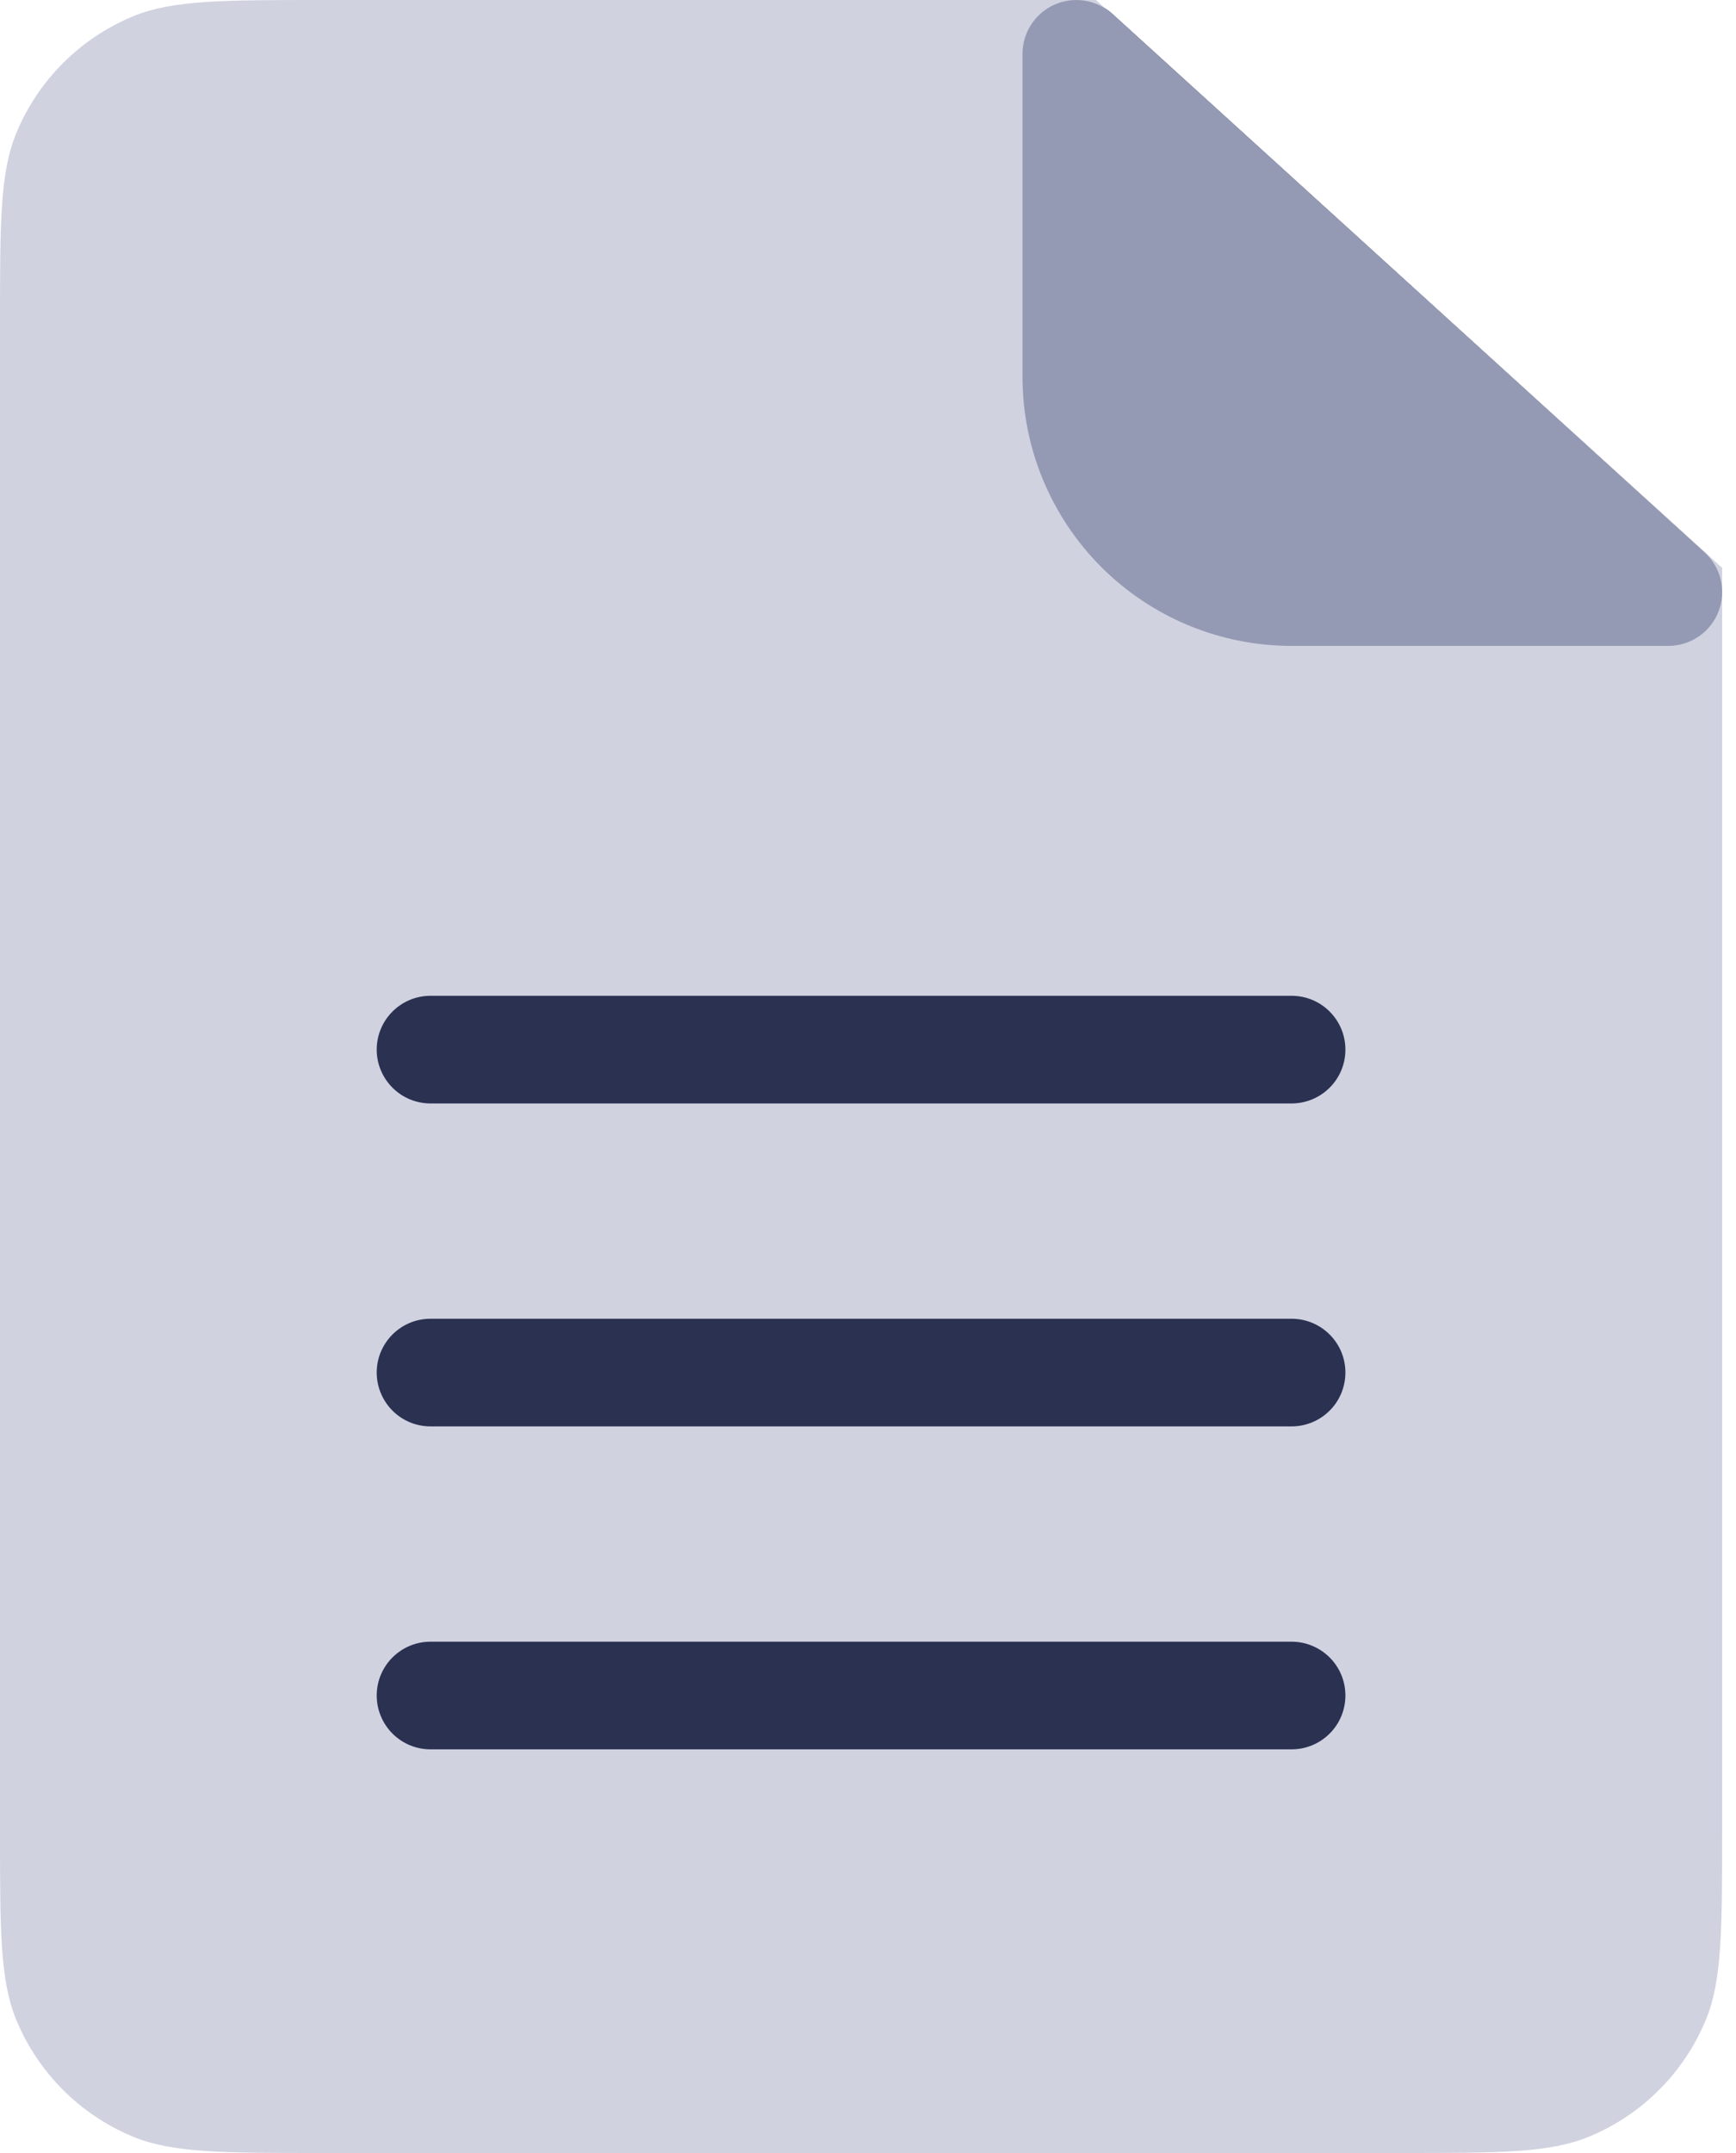 <svg width="25" height="31" viewBox="0 0 25 31" fill="none" xmlns="http://www.w3.org/2000/svg">
<path fill-rule="evenodd" clip-rule="evenodd" d="M14.927 0.254C14.995 0.179 15.078 0.118 15.17 0.074C15.262 0.031 15.362 0.006 15.463 0.001C15.565 -0.004 15.666 0.012 15.762 0.046C15.858 0.08 15.946 0.133 16.021 0.202L24.547 7.952C24.699 8.09 24.79 8.283 24.799 8.488C24.809 8.693 24.737 8.894 24.599 9.046C24.53 9.122 24.448 9.183 24.355 9.226C24.263 9.269 24.164 9.294 24.062 9.299C23.857 9.309 23.656 9.237 23.504 9.098L14.979 1.349C14.903 1.28 14.842 1.197 14.799 1.105C14.755 1.013 14.73 0.914 14.726 0.812C14.721 0.71 14.736 0.608 14.77 0.513C14.805 0.417 14.858 0.329 14.926 0.253L14.927 0.254Z" fill="#2B3151"/>
<path fill-rule="evenodd" clip-rule="evenodd" d="M15.783 0H4.65C3.206 0 2.483 -1.9055e-07 1.913 0.236C1.154 0.551 0.551 1.154 0.236 1.913C8.66135e-08 2.483 0 3.206 0 4.65V26.35C0 27.794 8.66135e-08 28.517 0.236 29.087C0.551 29.846 1.154 30.449 1.913 30.764C2.483 31 3.206 31 4.65 31H20.15C21.594 31 22.317 31 22.886 30.764C23.646 30.449 24.249 29.846 24.564 29.087C24.8 28.517 24.8 27.794 24.8 26.35V8.176L15.783 0Z" fill="#D0D2E0"/>
<path d="M15.5 5.425V0.775L24.025 8.525H18.6C18.193 8.525 17.79 8.445 17.414 8.289C17.038 8.133 16.696 7.905 16.408 7.617C16.12 7.329 15.892 6.987 15.736 6.611C15.58 6.235 15.5 5.832 15.5 5.425H15.5Z" fill="#959AB4"/>
<path fill-rule="evenodd" clip-rule="evenodd" d="M15.187 0.066C15.324 0.006 15.476 -0.014 15.624 0.01C15.772 0.034 15.91 0.101 16.021 0.202L24.547 7.952C24.662 8.057 24.744 8.195 24.78 8.347C24.816 8.499 24.805 8.659 24.748 8.805C24.692 8.951 24.593 9.076 24.464 9.164C24.334 9.253 24.182 9.3 24.025 9.3H18.6C18.091 9.3 17.587 9.2 17.117 9.005C16.647 8.81 16.22 8.525 15.86 8.165C15.5 7.805 15.215 7.378 15.02 6.908C14.825 6.438 14.725 5.934 14.725 5.425V0.775C14.725 0.468 14.906 0.191 15.187 0.066ZM16.275 2.527V5.425C16.275 6.041 16.52 6.633 16.956 7.069C17.392 7.505 17.984 7.75 18.6 7.75H22.02L16.275 2.527Z" fill="#959AB4"/>
<path fill-rule="evenodd" clip-rule="evenodd" d="M5.425 15.113C5.425 14.685 5.772 14.338 6.2 14.338H18.6C18.806 14.338 19.003 14.419 19.148 14.565C19.294 14.71 19.375 14.907 19.375 15.113C19.375 15.319 19.294 15.516 19.148 15.661C19.003 15.806 18.806 15.888 18.6 15.888H6.2C6.098 15.888 5.997 15.868 5.903 15.829C5.809 15.79 5.724 15.733 5.652 15.661C5.58 15.589 5.523 15.503 5.484 15.409C5.445 15.315 5.425 15.214 5.425 15.113ZM5.425 19.763C5.425 19.335 5.772 18.988 6.2 18.988H18.6C18.806 18.988 19.003 19.07 19.148 19.215C19.294 19.36 19.375 19.557 19.375 19.763C19.375 19.968 19.294 20.166 19.148 20.311C19.003 20.456 18.806 20.538 18.6 20.538H6.2C6.098 20.538 5.997 20.518 5.903 20.479C5.809 20.44 5.724 20.383 5.652 20.311C5.58 20.239 5.523 20.153 5.484 20.059C5.445 19.965 5.425 19.864 5.425 19.763ZM5.425 24.413C5.425 23.985 5.772 23.638 6.2 23.638H18.6C18.806 23.638 19.003 23.72 19.148 23.865C19.294 24.01 19.375 24.207 19.375 24.413C19.375 24.619 19.294 24.816 19.148 24.961C19.003 25.106 18.806 25.188 18.6 25.188H6.2C6.098 25.188 5.997 25.168 5.903 25.129C5.809 25.09 5.724 25.033 5.652 24.961C5.58 24.889 5.523 24.803 5.484 24.709C5.445 24.615 5.425 24.515 5.425 24.413Z" fill="#2B3151"/>
</svg>
